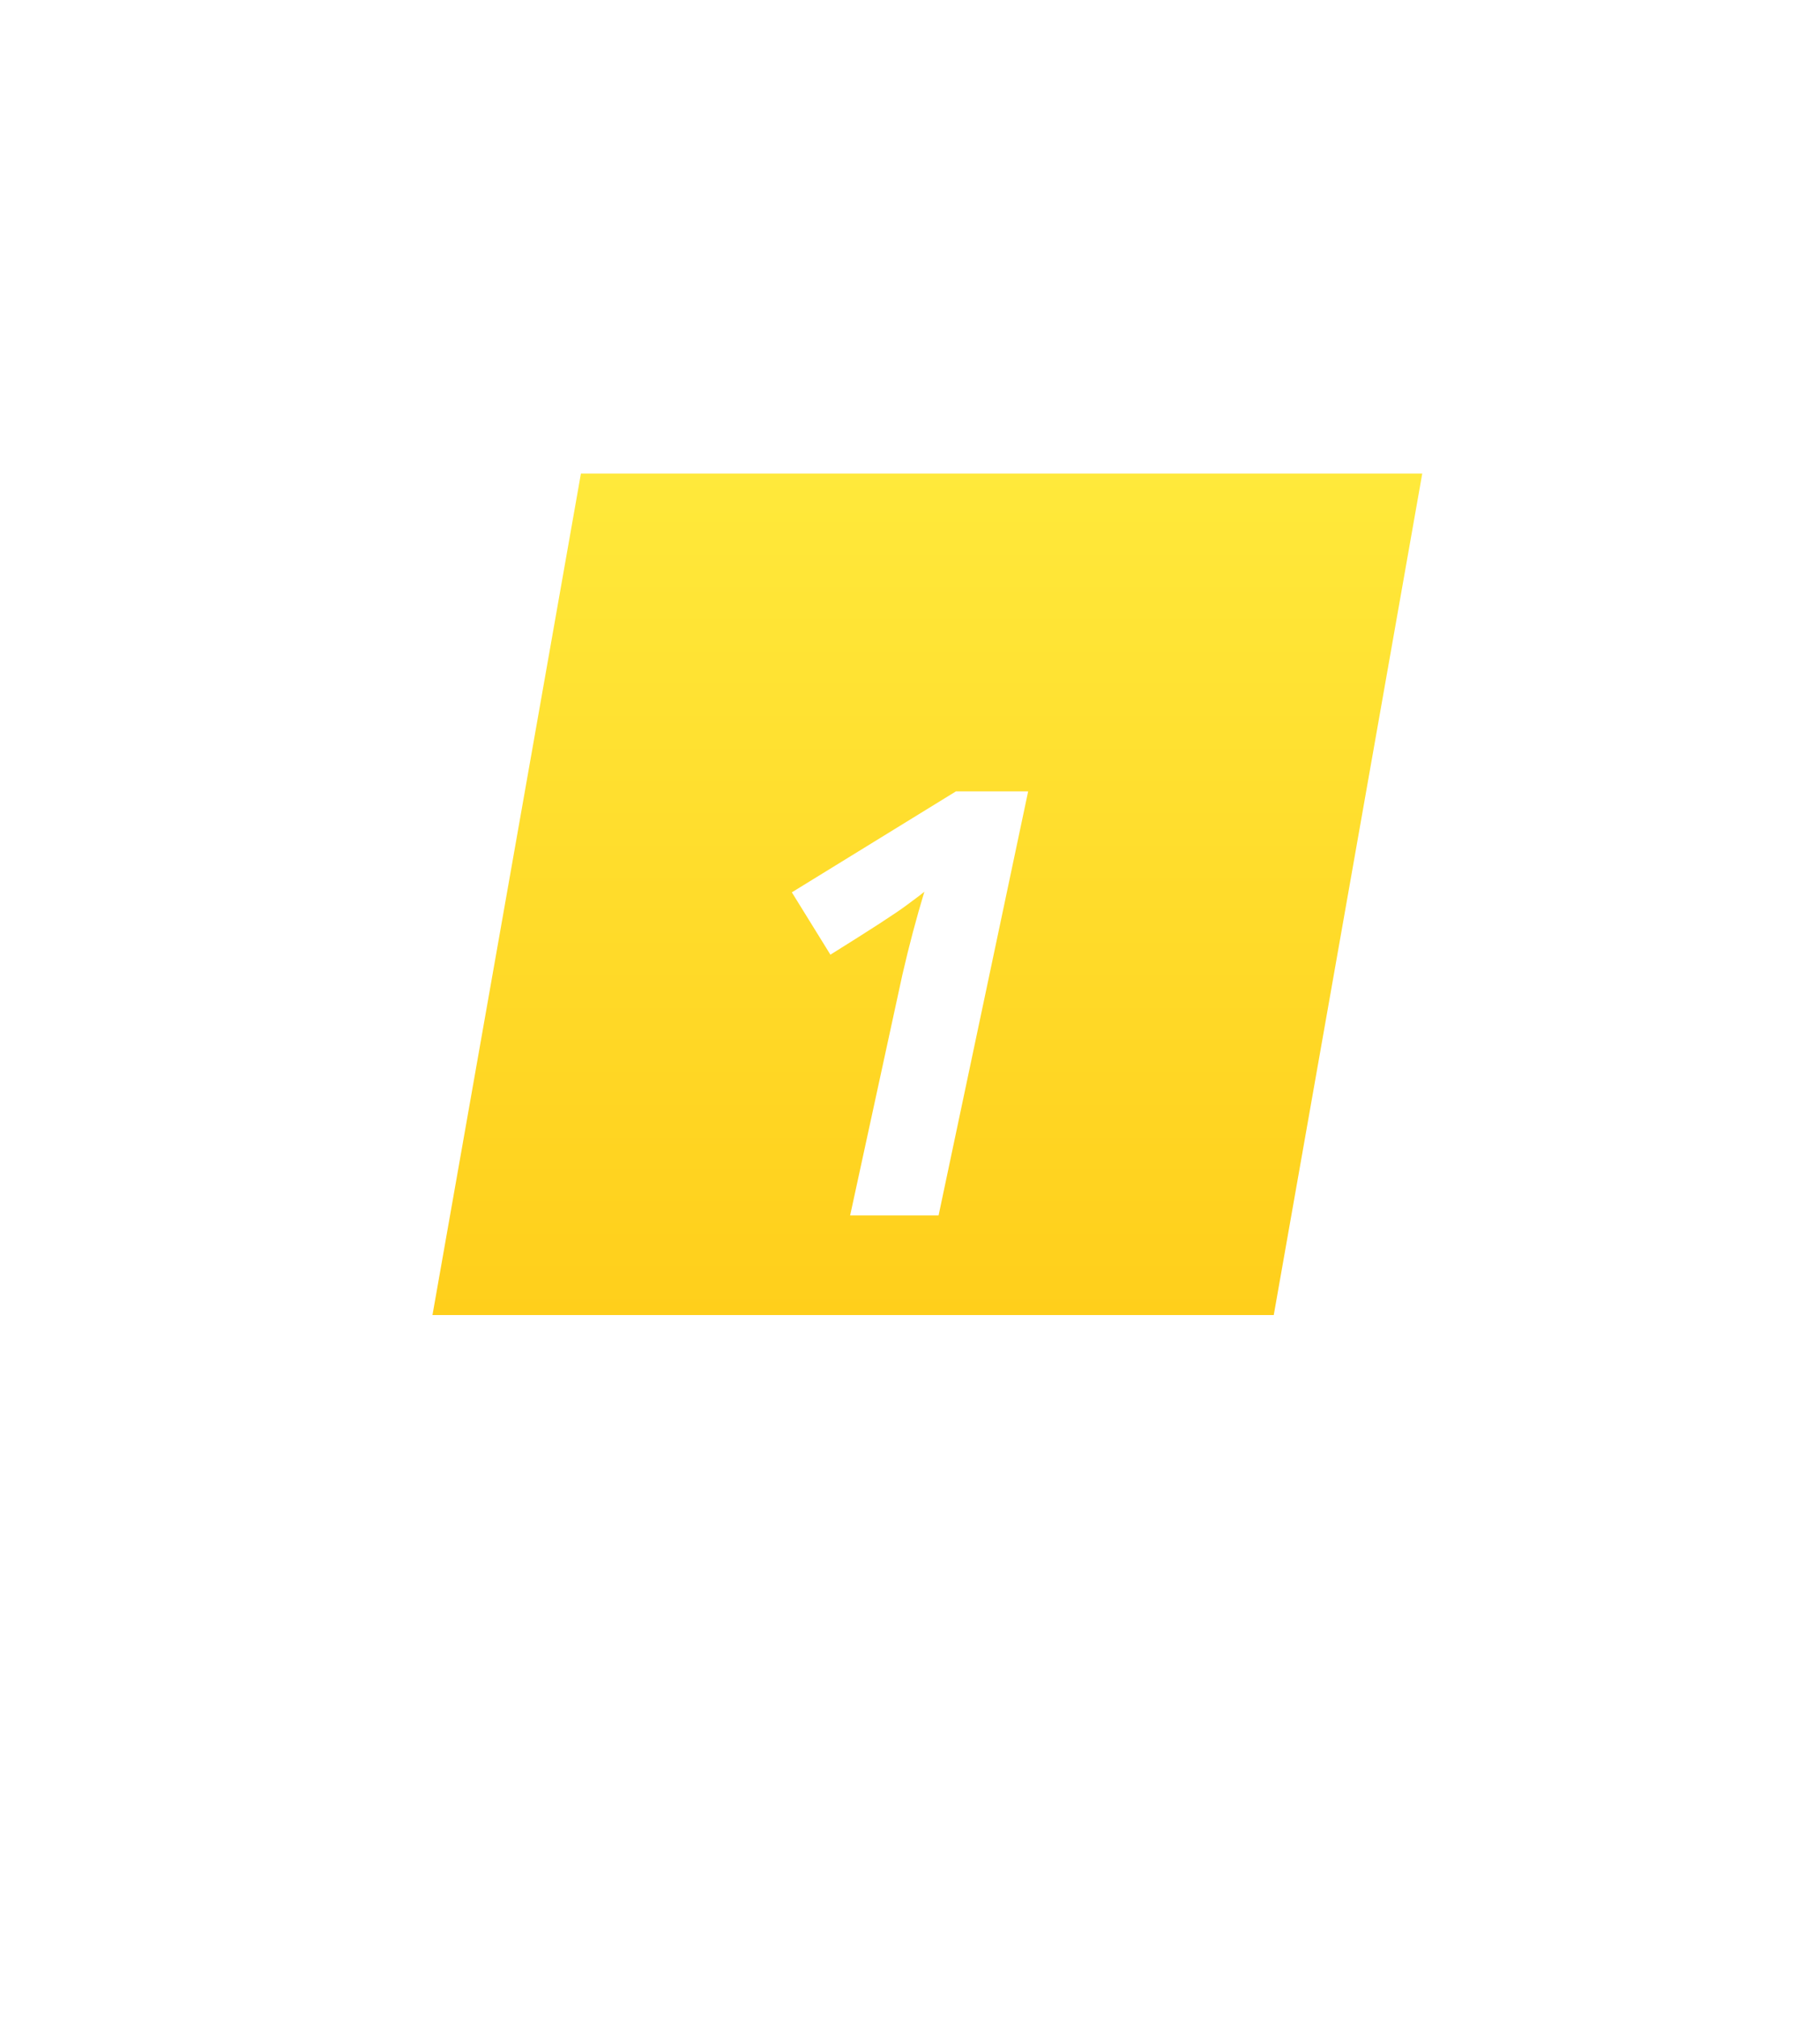 <svg width="37" height="41" viewBox="0 0 37 41" fill="none" xmlns="http://www.w3.org/2000/svg">
<path fill-rule="evenodd" clip-rule="evenodd" d="M11.81 9.625H28.914L25.895 26.729H8.792L11.81 9.625Z" fill="url(#paint0_linear_1244_53577)"/>
<g filter="url(#filter0_d_1244_53577)">
<path d="M19.081 22.704H17.283L18.344 17.817C18.481 17.22 18.631 16.656 18.792 16.125C18.756 16.157 18.635 16.249 18.426 16.402C18.222 16.556 17.707 16.89 16.882 17.404L16.098 16.137L19.434 14.085H20.902L19.081 22.704Z" fill="white"/>
</g>
<defs>
<filter id="filter0_d_1244_53577" x="0" y="0" width="37" height="40.814" filterUnits="userSpaceOnUse" color-interpolation-filters="sRGB">
<feFlood flood-opacity="0" result="BackgroundImageFix"/>
<feColorMatrix in="SourceAlpha" type="matrix" values="0 0 0 0 0 0 0 0 0 0 0 0 0 0 0 0 0 0 127 0" result="hardAlpha"/>
<feOffset dy="2"/>
<feGaussianBlur stdDeviation="8"/>
<feColorMatrix type="matrix" values="0 0 0 0 0 0 0 0 0 0 0 0 0 0 0 0 0 0 0.5 0"/>
<feBlend mode="normal" in2="BackgroundImageFix" result="effect1_dropShadow_1244_53577"/>
<feBlend mode="normal" in="SourceGraphic" in2="effect1_dropShadow_1244_53577" result="shape"/>
</filter>
<linearGradient id="paint0_linear_1244_53577" x1="8.792" y1="9.625" x2="8.792" y2="26.729" gradientUnits="userSpaceOnUse">
<stop stop-color="#FFE93B"/>
<stop offset="1" stop-color="#FFCF1B"/>
</linearGradient>
</defs>
</svg>
